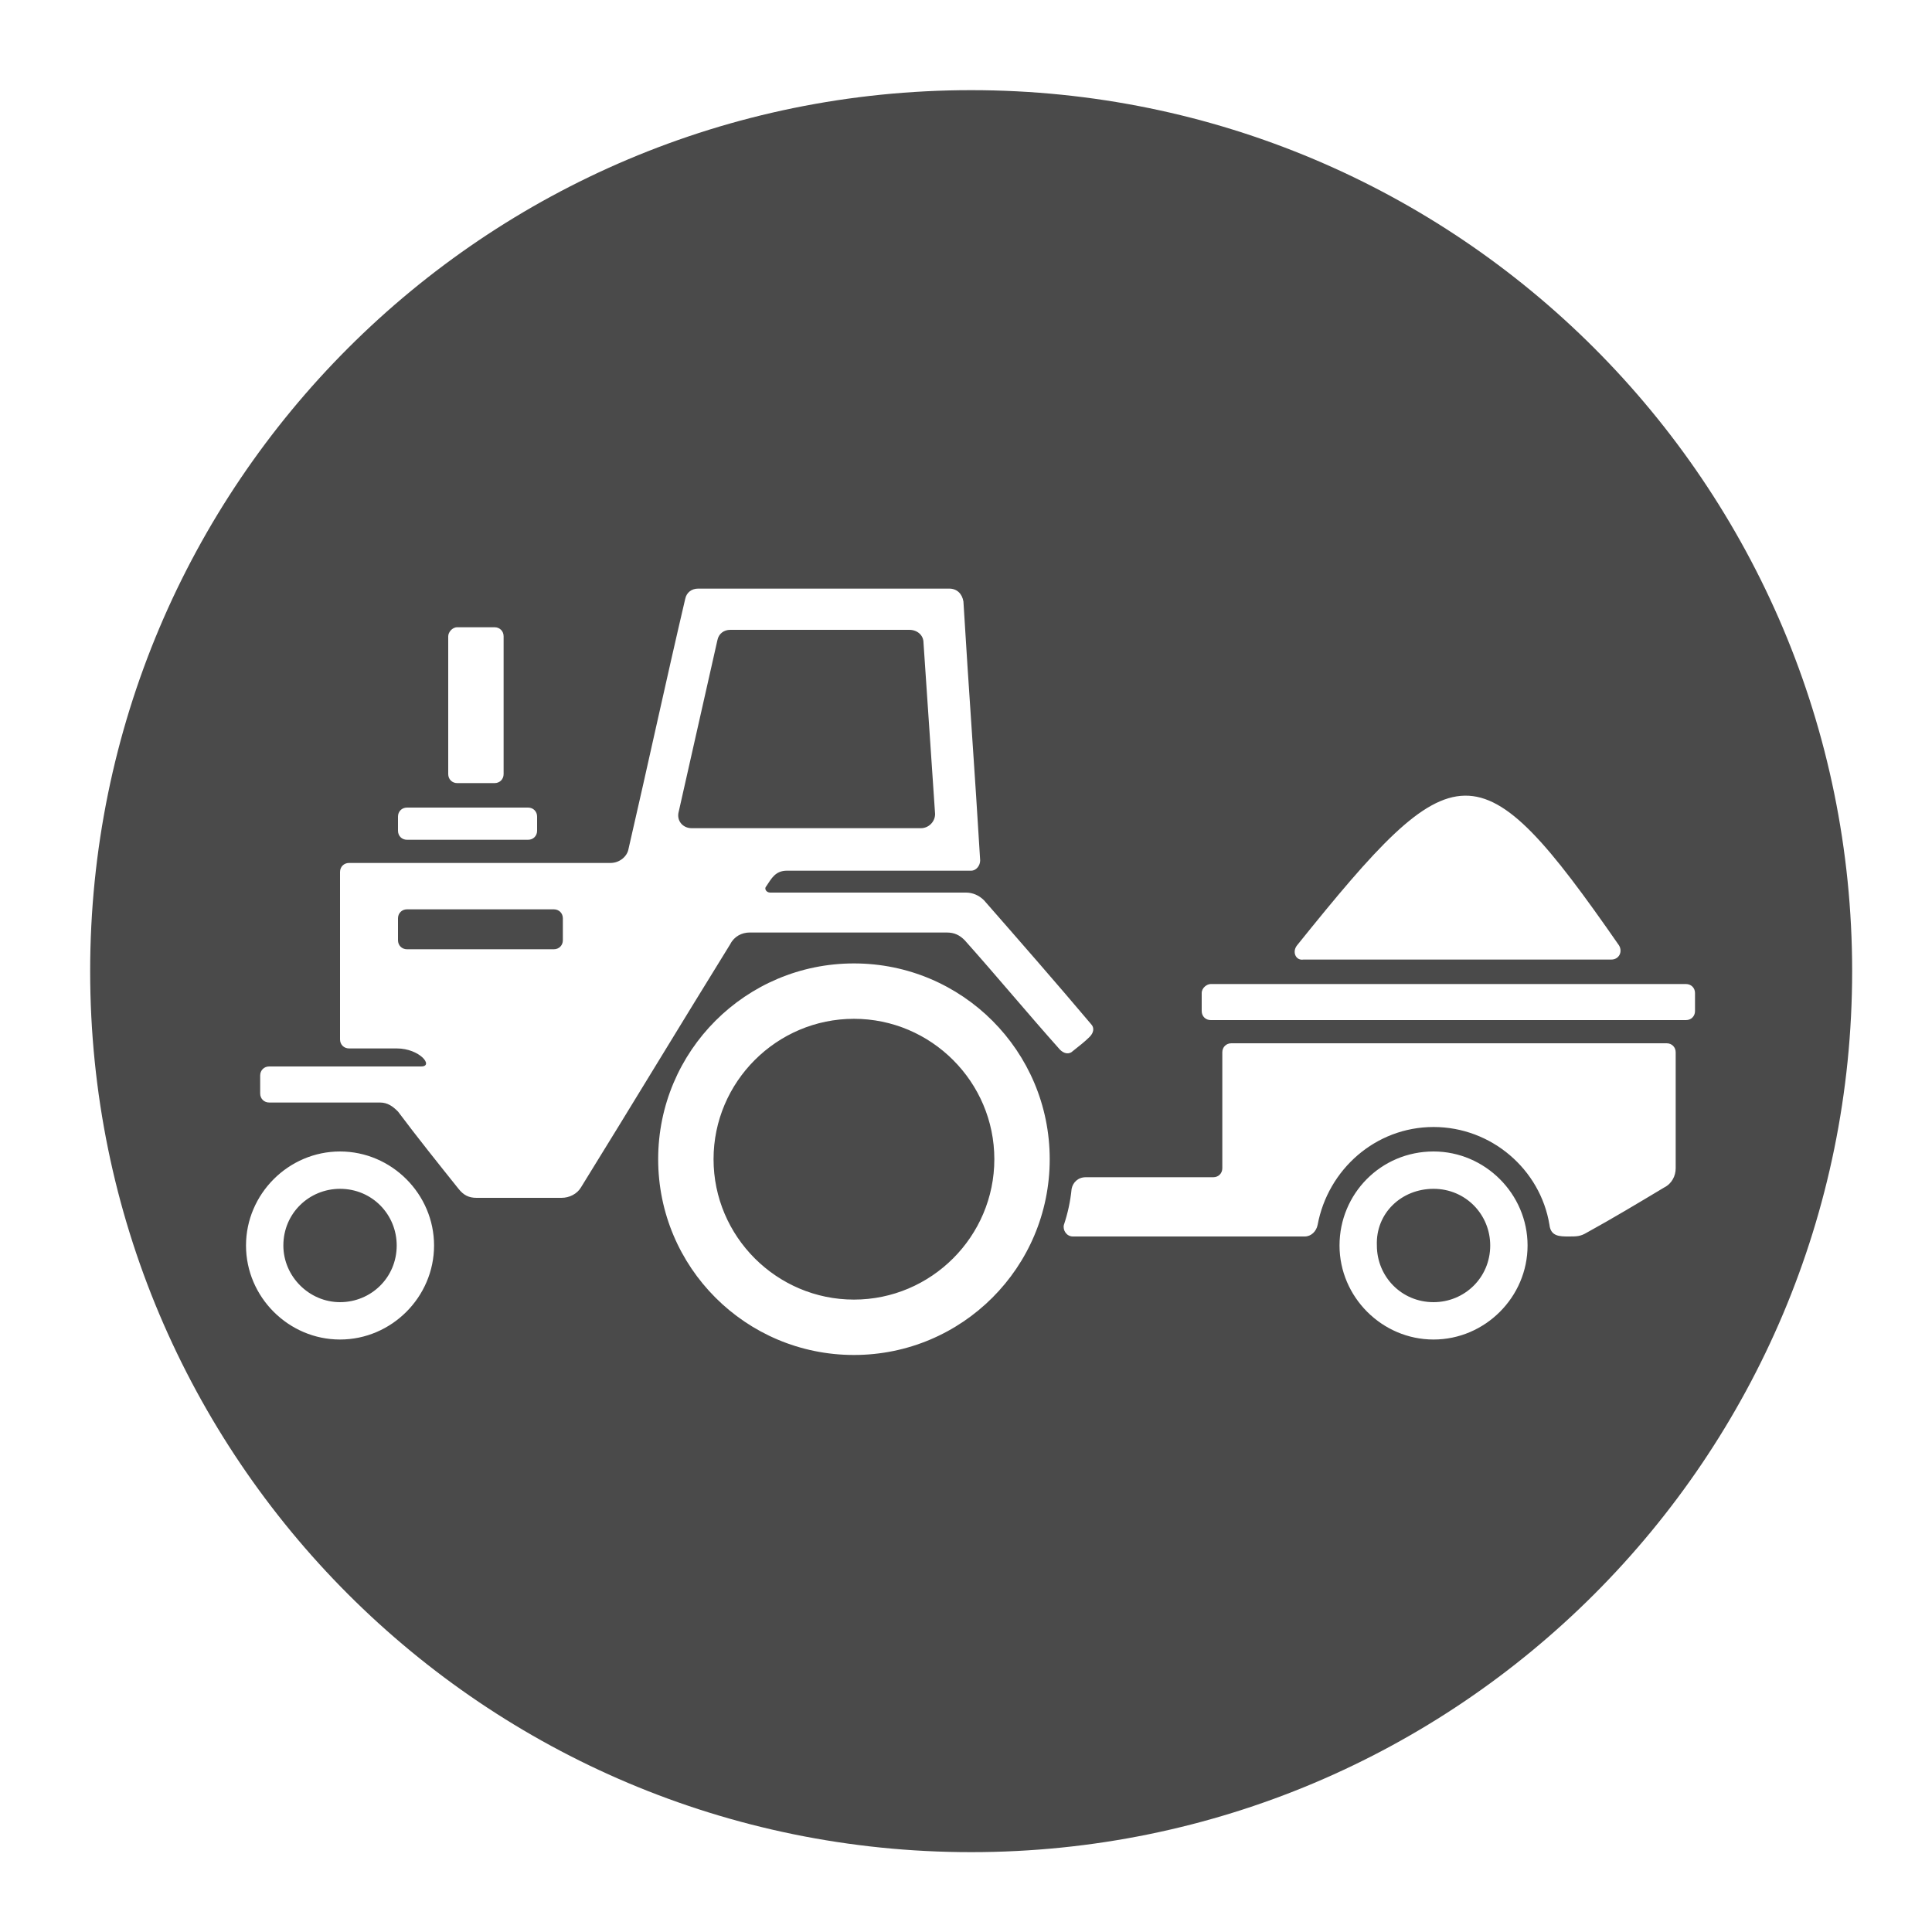 <?xml version="1.0" encoding="utf-8"?>
<!-- Generator: Adobe Illustrator 24.1.2, SVG Export Plug-In . SVG Version: 6.00 Build 0)  -->
<svg version="1.1" id="Layer_1" xmlns="http://www.w3.org/2000/svg" xmlns:xlink="http://www.w3.org/1999/xlink" x="0px" y="0px"
	 viewBox="0 0 150 150" style="enable-background:new 0 0 150 150;" xml:space="preserve">
<style type="text/css">
	.st0{fill-rule:evenodd;clip-rule:evenodd;fill:#4A4A4A;}
</style>
<path class="st0" d="M75.4,7c37.8,0,68.4,30.6,68.4,68.4c0,37.8-30.6,68.4-68.4,68.4C37.6,143.8,7,113.2,7,75.4
	C7,37.6,37.6,7,75.4,7L75.4,7z M111.3,89.4c4,0,7.3,3.3,7.3,7.3c0,4-3.3,7.3-7.3,7.3c-4,0-7.3-3.3-7.3-7.3
	C104,92.7,107.2,89.4,111.3,89.4L111.3,89.4z M35.5,48.7c1,0,2,0,2.9,0c0.4,0,0.7,0.3,0.7,0.7c0,3.6,0,7.1,0,10.7
	c0,0.4-0.3,0.7-0.7,0.7c-1,0-2,0-2.9,0c-0.4,0-0.7-0.3-0.7-0.7c0-3.6,0-7.1,0-10.7C34.8,49.1,35.1,48.7,35.5,48.7L35.5,48.7z
	 M31.6,62.7c3.1,0,6.3,0,9.4,0c0.4,0,0.7,0.3,0.7,0.7c0,0.4,0,0.7,0,1.1c0,0.4-0.3,0.7-0.7,0.7c-3.1,0-6.3,0-9.4,0
	c-0.4,0-0.7-0.3-0.7-0.7c0-0.4,0-0.7,0-1.1C30.9,63,31.2,62.7,31.6,62.7L31.6,62.7z M100.7,73.4c12.3-15.3,14.1-15.7,25,0
	c0.3,0.5,0,1.1-0.6,1.1c-8,0-15.9,0-23.9,0C100.6,74.6,100.3,73.9,100.7,73.4L100.7,73.4z M31.6,70.6c3.8,0,7.6,0,11.4,0
	c0.4,0,0.7,0.3,0.7,0.7c0,0.6,0,1.1,0,1.7c0,0.4-0.3,0.7-0.7,0.7c-3.8,0-7.6,0-11.4,0c-0.4,0-0.7-0.3-0.7-0.7c0-0.6,0-1.2,0-1.7
	C30.9,70.9,31.2,70.6,31.6,70.6L31.6,70.6z M53.7,64.3c5.9,0,11.9,0,17.8,0c0.6,0,1.1-0.5,1.1-1.1c-0.3-4.4-0.6-8.9-0.9-13.3
	c0-0.6-0.5-1-1.1-1c-4.6,0-9.3,0-13.9,0c-0.5,0-0.9,0.3-1,0.8c-1,4.4-2,8.9-3,13.3C52.5,63.7,53,64.3,53.7,64.3L53.7,64.3z
	 M59.8,69.3c5.1,0,10.1,0,15.2,0c0.5,0,1,0.2,1.4,0.6c2.8,3.2,5.6,6.4,8.3,9.6c0.3,0.3,0.2,0.7-0.1,1c-0.4,0.4-0.8,0.7-1.3,1.1
	c-0.3,0.3-0.7,0.2-1-0.1c-2.5-2.8-4.9-5.7-7.4-8.5c-0.4-0.4-0.8-0.6-1.4-0.6c-5.1,0-10.2,0-15.3,0c-0.6,0-1.2,0.3-1.5,0.9
	c-3.9,6.3-7.7,12.6-11.6,18.9c-0.3,0.5-0.9,0.8-1.5,0.8c-2.2,0-4.4,0-6.6,0c-0.6,0-1-0.2-1.4-0.7c-1.6-2-3.2-4-4.7-6
	c-0.4-0.4-0.8-0.7-1.4-0.7c-2.9,0-5.7,0-8.6,0c-0.4,0-0.7-0.3-0.7-0.7c0-0.5,0-0.9,0-1.4c0-0.4,0.3-0.7,0.7-0.7c3.9,0,7.8,0,11.8,0
	c1,0-0.1-1.4-1.9-1.4c-1.2,0-2.5,0-3.7,0c-0.4,0-0.7-0.3-0.7-0.7c0-4.3,0-8.6,0-13c0-0.4,0.3-0.7,0.7-0.7c6.8,0,13.5,0,20.3,0
	c0.7,0,1.3-0.5,1.4-1.1c1.5-6.5,2.9-13,4.4-19.4c0.1-0.5,0.5-0.8,1-0.8c6.5,0,13,0,19.5,0c0.6,0,1,0.4,1.1,1
	c0.4,6.7,0.9,13.4,1.3,20.1c0,0.4-0.3,0.8-0.7,0.8c-4.8,0-9.5,0-14.3,0c-0.9,0-1.2,0.6-1.6,1.2C59.3,69,59.5,69.3,59.8,69.3
	L59.8,69.3z M95.6,81c11.3,0,22.5,0,33.8,0c0.4,0,0.7,0.3,0.7,0.7c0,3,0,6,0,9c0,0.6-0.3,1.2-0.9,1.5c-2,1.2-4,2.4-6,3.5
	c-0.5,0.3-0.8,0.3-1.4,0.3c-0.7,0-1.4,0-1.5-0.9c-0.7-4.3-4.5-7.6-9-7.6c-4.5,0-8.2,3.3-9,7.6c-0.1,0.5-0.5,0.9-1,0.9
	c-6,0-12,0-18,0c-0.5,0-0.8-0.5-0.7-0.9c0.3-0.9,0.5-1.8,0.6-2.8c0.1-0.5,0.5-0.9,1.1-0.9c3.3,0,6.6,0,9.9,0c0.4,0,0.7-0.3,0.7-0.7
	c0-3,0-6,0-9C94.9,81.3,95.2,81,95.6,81L95.6,81z M94,76.4c12.3,0,24.6,0,36.9,0c0.4,0,0.7,0.3,0.7,0.7c0,0.5,0,0.9,0,1.4
	c0,0.4-0.3,0.7-0.7,0.7c-12.3,0-24.6,0-36.9,0c-0.4,0-0.7-0.3-0.7-0.7c0-0.5,0-0.9,0-1.4C93.3,76.7,93.7,76.4,94,76.4L94,76.4z
	 M66.3,74.8c8.4,0,15.2,6.8,15.2,15.2c0,8.4-6.8,15.2-15.2,15.2c-8.4,0-15.2-6.8-15.2-15.2C51.1,81.6,57.9,74.8,66.3,74.8L66.3,74.8
	z M66.3,79.1c6,0,10.9,4.9,10.9,10.9c0,6-4.9,10.9-10.9,10.9c-6,0-10.9-4.9-10.9-10.9C55.4,84,60.3,79.1,66.3,79.1L66.3,79.1z
	 M111.3,92.3c2.5,0,4.4,2,4.4,4.4c0,2.5-2,4.4-4.4,4.4c-2.5,0-4.4-2-4.4-4.4C106.8,94.2,108.8,92.3,111.3,92.3L111.3,92.3z
	 M26.4,92.3c2.5,0,4.4,2,4.4,4.4c0,2.5-2,4.4-4.4,4.4c-2.4,0-4.4-2-4.4-4.4C22,94.2,24,92.3,26.4,92.3L26.4,92.3z M26.4,89.4
	c4,0,7.3,3.3,7.3,7.3c0,4-3.3,7.3-7.3,7.3c-4,0-7.3-3.3-7.3-7.3C19.1,92.7,22.4,89.4,26.4,89.4L26.4,89.4z"/>
</svg>
